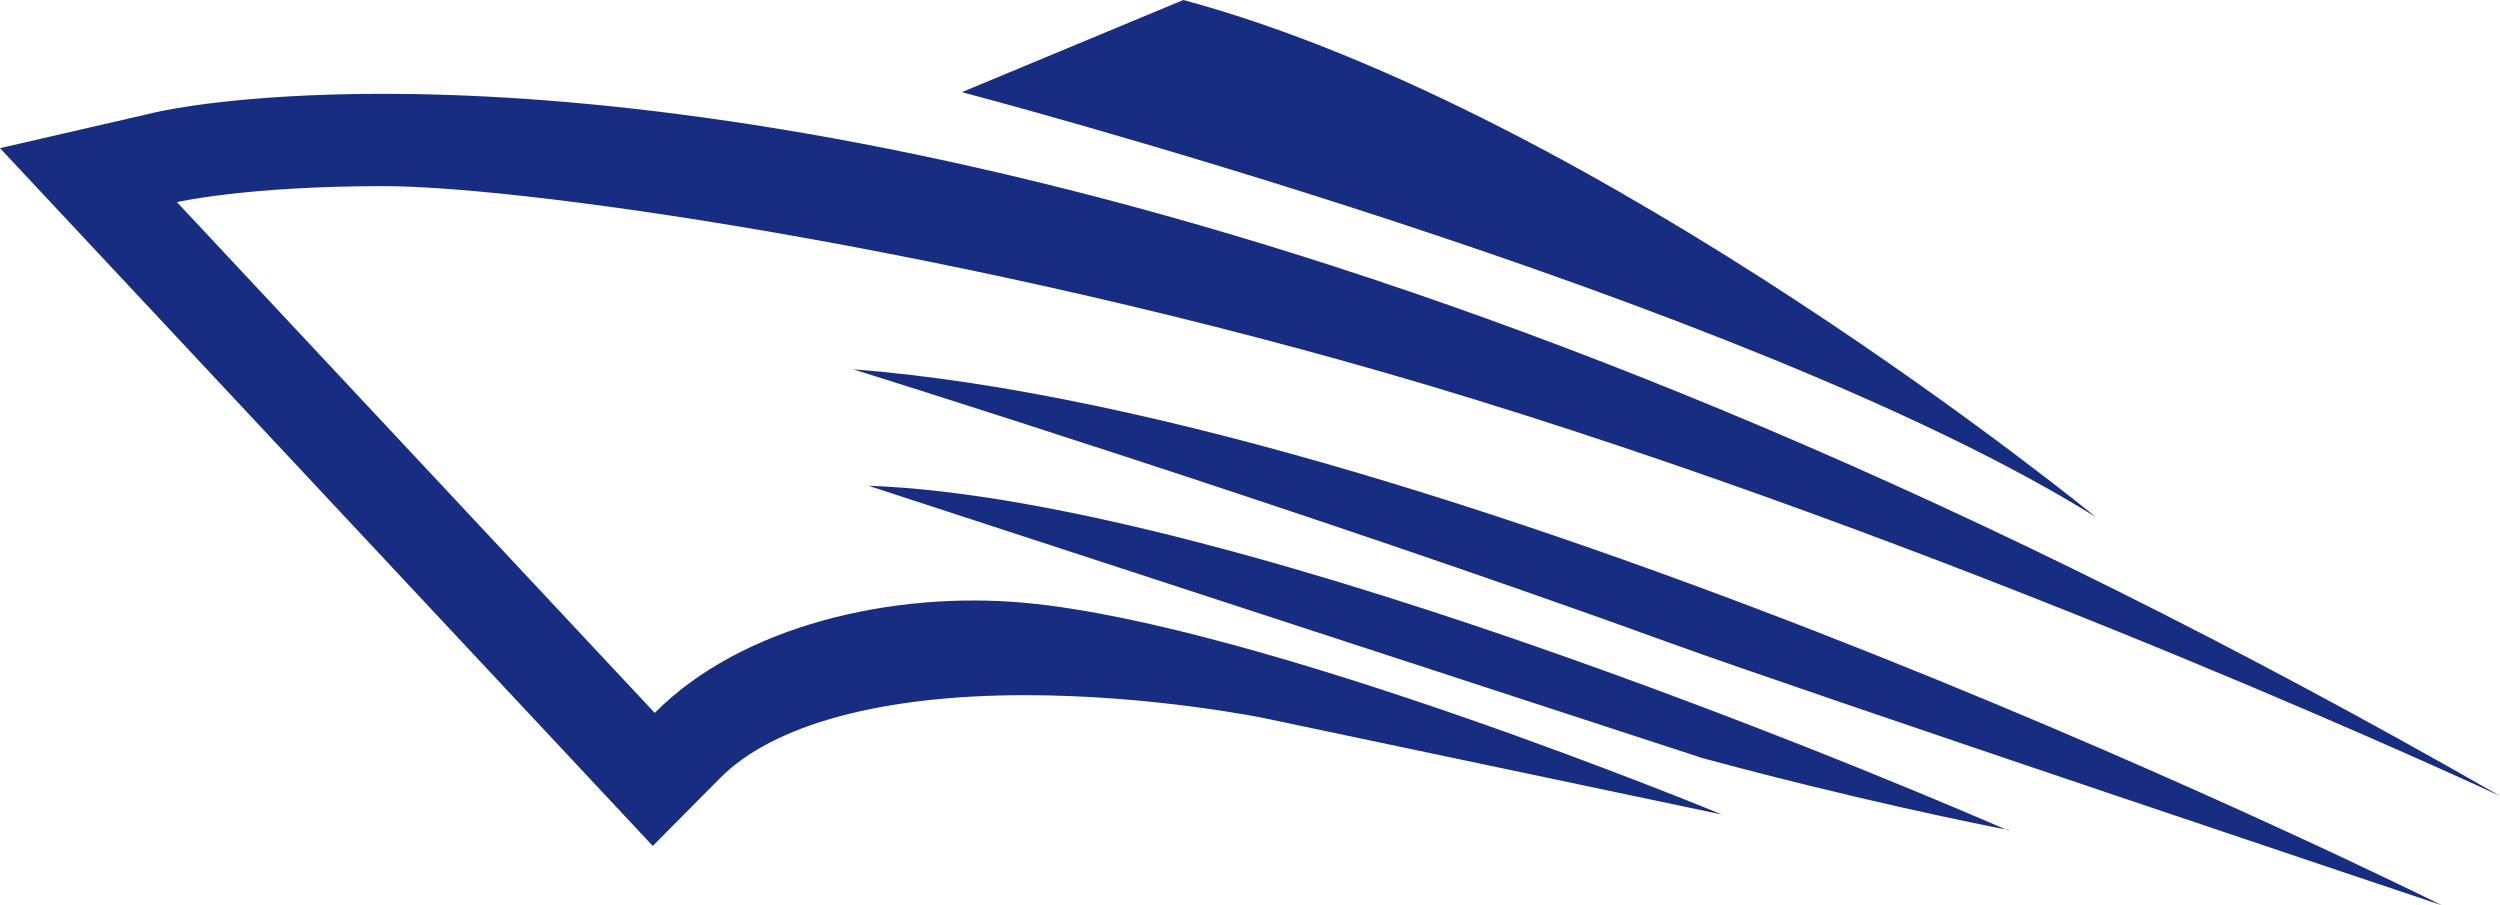 <svg version="1.1" id="图层_1" x="0px" y="0px" width="320.695px" height="116.128px" viewBox="0 0 320.695 116.128" enable-background="new 0 0 320.695 116.128" xml:space="preserve" xmlns="http://www.w3.org/2000/svg" xmlns:xlink="http://www.w3.org/1999/xlink" xmlns:xml="http://www.w3.org/XML/1998/namespace">
  <path fill="#172D82" d="M268.842,66.324C223.53,38.086,123.388,11.82,123.388,11.82L151.79,0
	C205.473,14.446,268.842,66.324,268.842,66.324z M313.246,116.128c0,0-125.758-62.696-203.812-68.757
	c0,0,57.804,18.026,104.943,35.159C231.136,88.621,313.246,116.128,313.246,116.128z M257.283,106.397
	c0.16,0.07,0.25,0.109,0.25,0.109h0.321C257.854,106.506,257.652,106.468,257.283,106.397z M218.416,97.256
	c19.988,5.403,35.75,8.537,38.867,9.141c-5.336-2.332-97.6-42.362-145.879-44.086L218.416,97.256z M0,19.004l14.045,15.014
	l61.294,65.522l8.396,8.975l8.657-8.724c6.793-6.846,20.688-10.616,39.124-10.616c16.333,0,30.508,2.918,30.639,2.945l58.728,12.365
	c0,0-58.822-24.327-89.366-27.152c-16.906-1.563-36.38,2.88-47.529,14.116L22.693,25.928c0,0,8.912-2.053,26.458-2.053
	c19.331,0,80.528,9.011,139.942,27.34c66.933,20.648,131.602,50.893,131.602,50.893C183.896,23.736,91.846,12.034,49.15,12.034
	c-18.362,0-28.07,2.114-29.116,2.355L0,19.004z" class="color c1"/>
</svg>